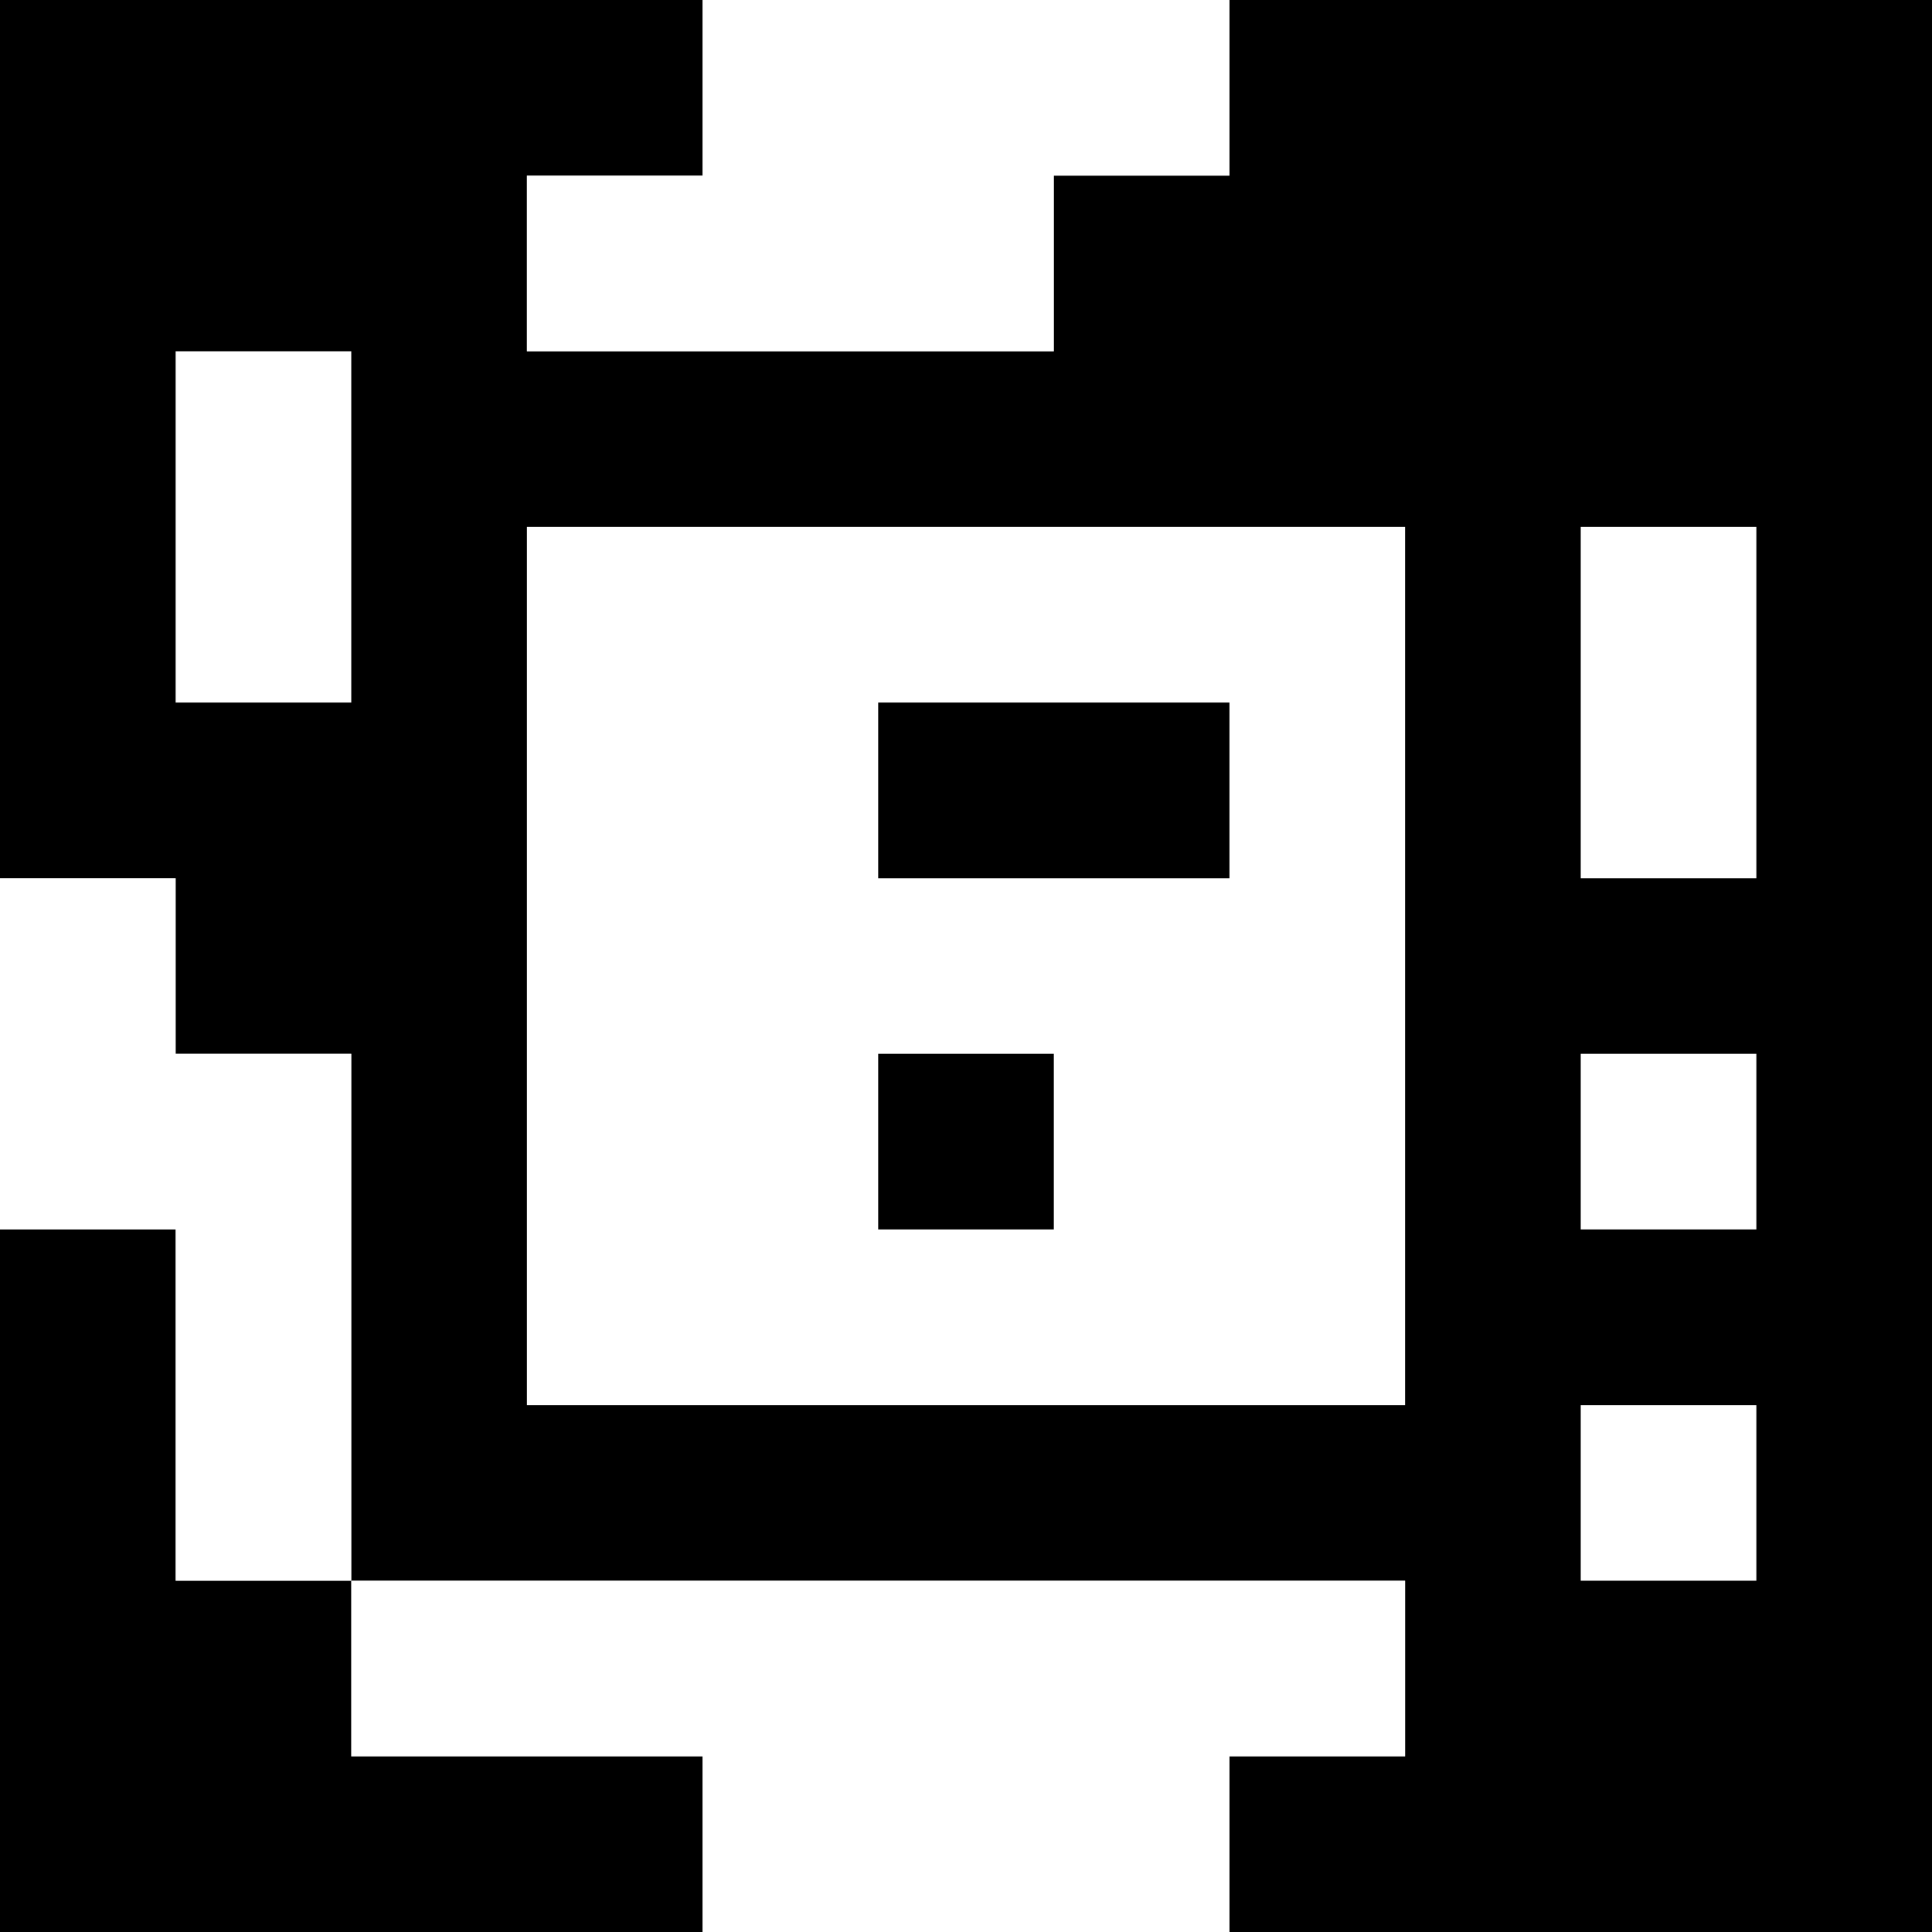 <?xml version="1.0" standalone="yes"?>
<svg xmlns="http://www.w3.org/2000/svg" width="110" height="110">
<rect width="100%" height="100%" fill="#808080" stroke="none"/>
<path style="fill:#000000; stroke:none;" d="M0 0L0 50L10 50L10 60L20 60L20 90L10 90L10 70L0 70L0 110L40 110L40 100L20 100L20 90L80 90L80 100L70 100L70 110L110 110L110 0L70 0L70 10L60 10L60 20L30 20L30 10L40 10L40 0L0 0z"/>
<path style="fill:#ffffff; stroke:none;" d="M40 0L40 10L30 10L30 20L60 20L60 10L70 10L70 0L40 0M10 20L10 40L20 40L20 20L10 20M30 30L30 80L80 80L80 30L30 30M90 30L90 50L100 50L100 30L90 30z"/>
<path style="fill:#000000; stroke:none;" d="M50 40L50 50L70 50L70 40L50 40z"/>
<path style="fill:#ffffff; stroke:none;" d="M0 50L0 70L10 70L10 90L20 90L20 60L10 60L10 50L0 50z"/>
<path style="fill:#000000; stroke:none;" d="M50 60L50 70L60 70L60 60L50 60z"/>
<path style="fill:#ffffff; stroke:none;" d="M90 60L90 70L100 70L100 60L90 60M90 80L90 90L100 90L100 80L90 80M20 90L20 100L40 100L40 110L70 110L70 100L80 100L80 90L20 90z"/>
</svg>
